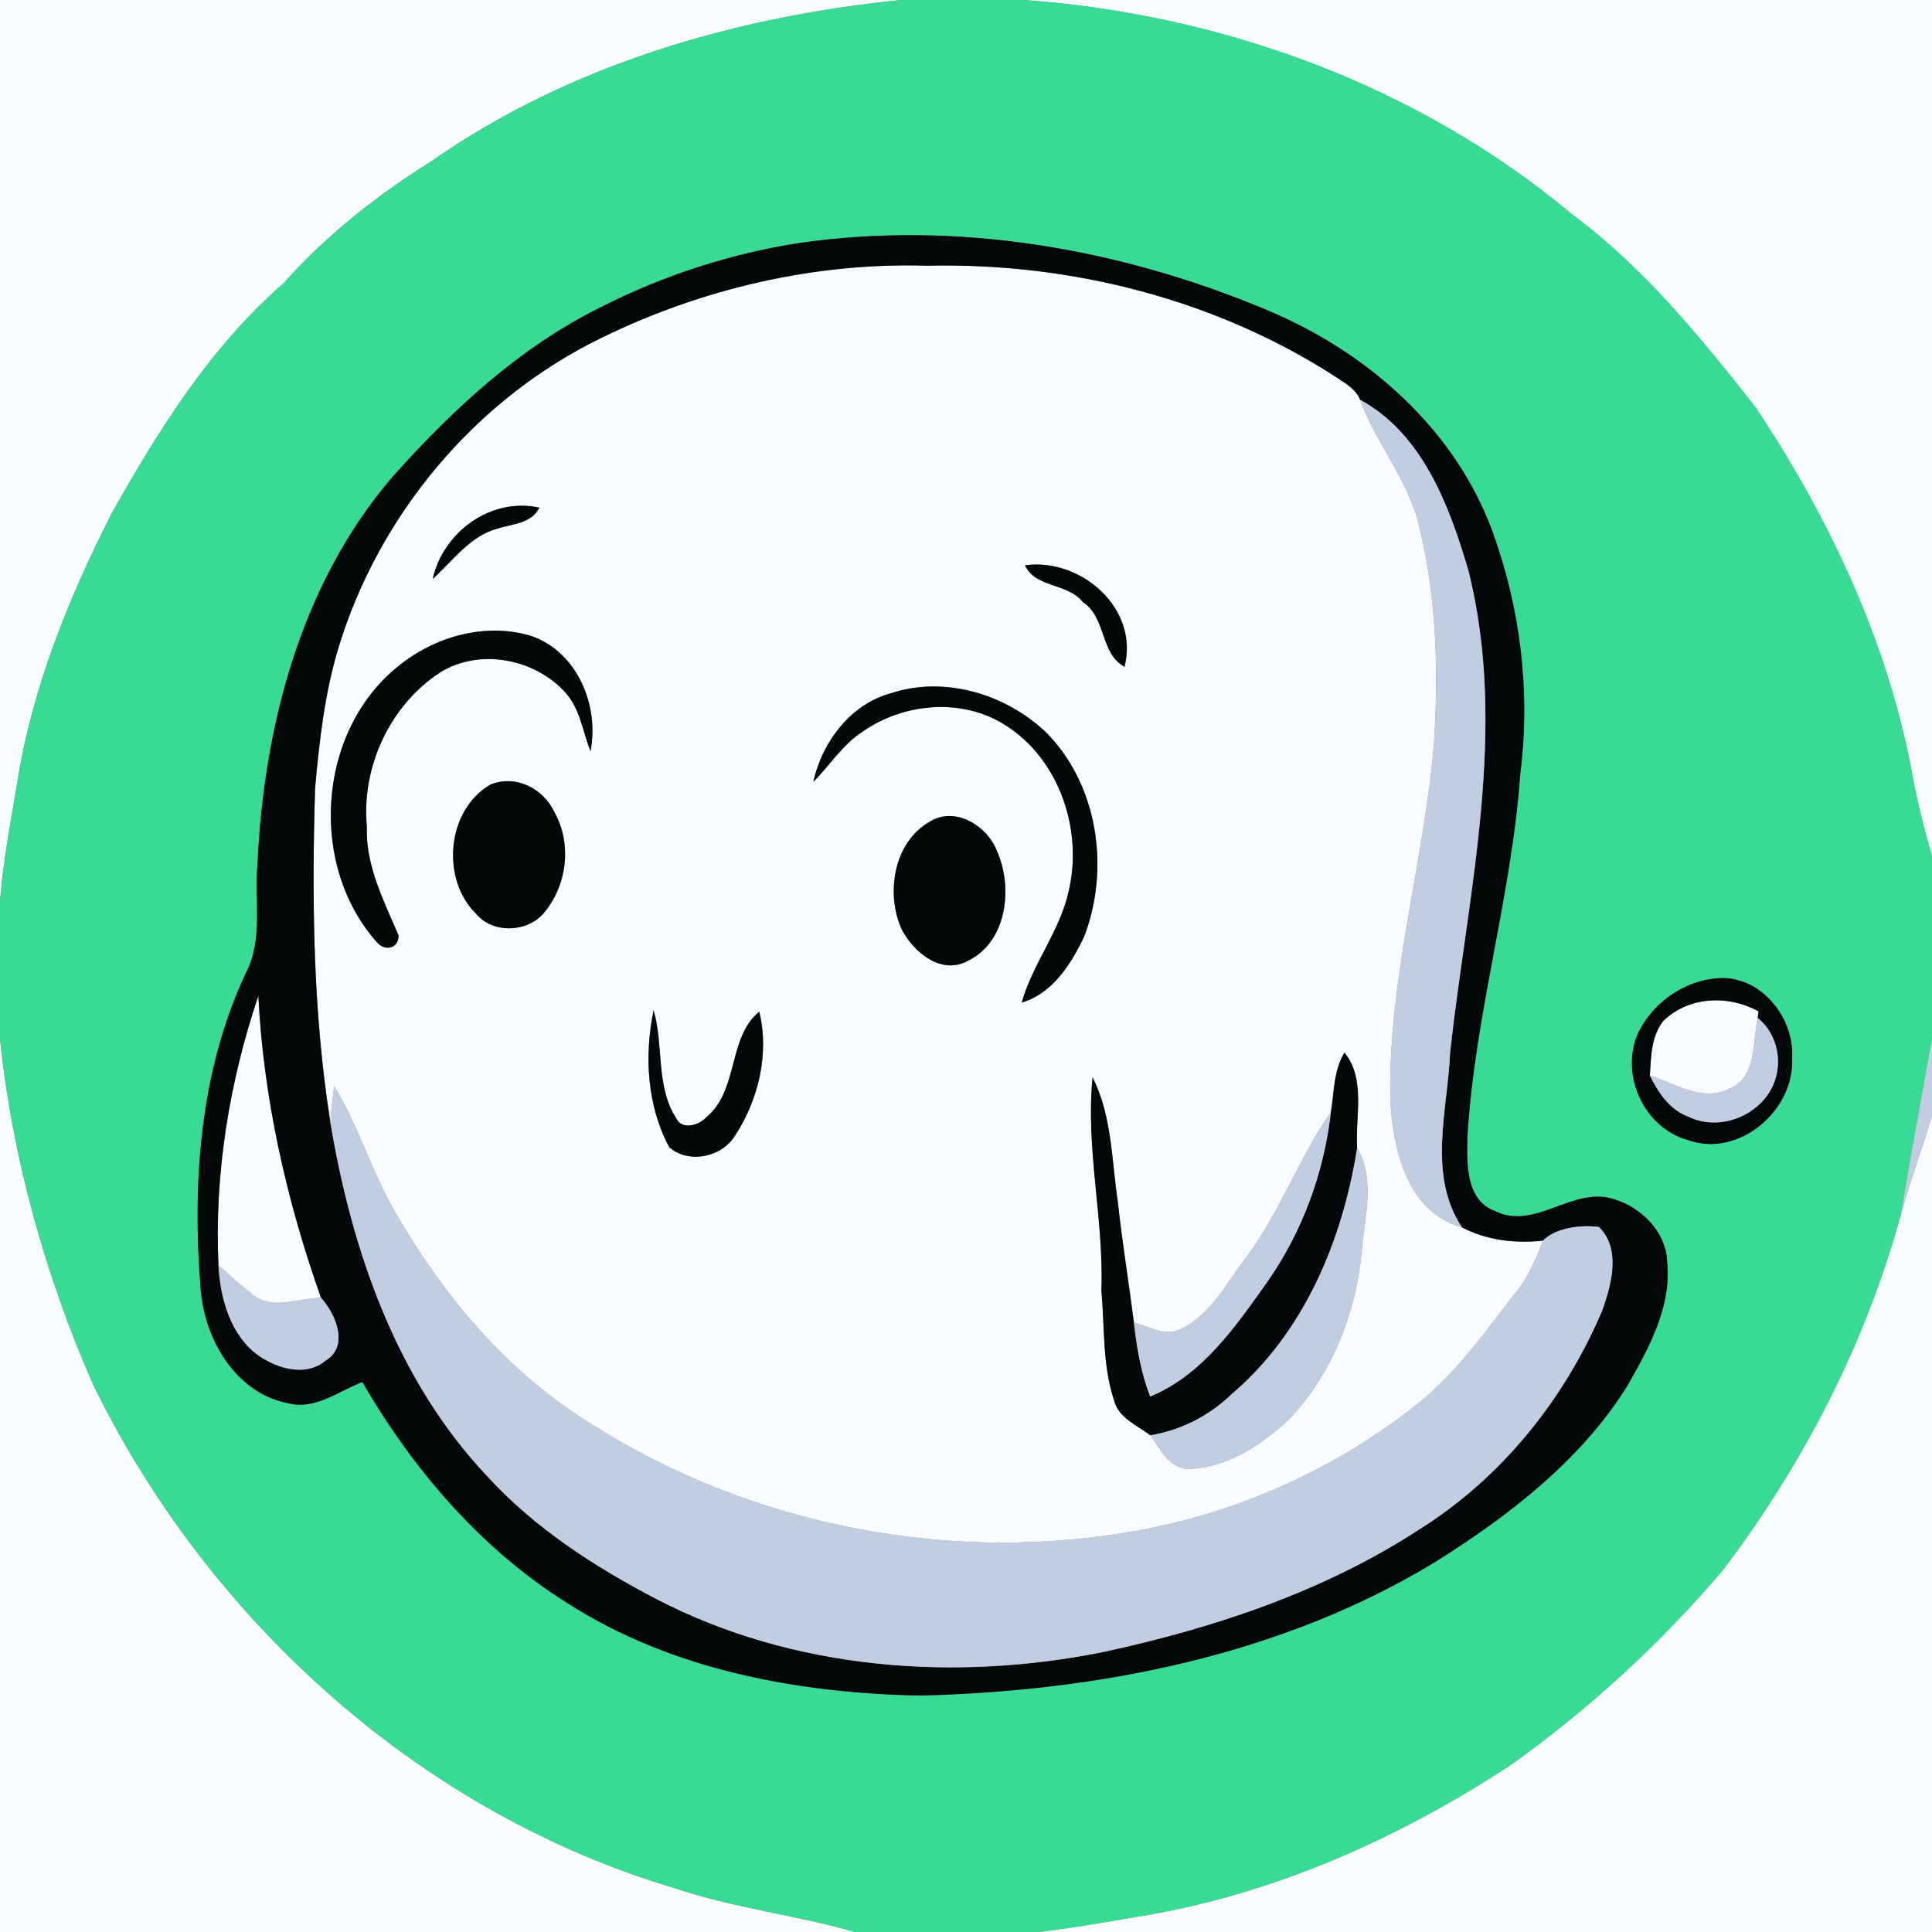 <?xml version="1.0" encoding="UTF-8" ?>
<!DOCTYPE svg PUBLIC "-//W3C//DTD SVG 1.1//EN" "http://www.w3.org/Graphics/SVG/1.1/DTD/svg11.dtd">
<svg width="250pt" height="250pt" viewBox="0 0 250 250" version="1.1" xmlns="http://www.w3.org/2000/svg">
<rect x="0" y="0" width="250" height="250" fill="#808080" stroke="none"/>
<g id="#f8fcfeff">
<path fill="#f8fcfe" opacity="1.00" d=" M 0.00 0.00 L 116.60 0.00 C 95.14 2.16 73.63 8.40 55.81 20.88 C 48.76 25.28 42.21 30.45 36.67 36.67 C 27.24 44.89 20.54 55.60 14.47 66.40 C 8.87 77.40 4.16 89.03 2.23 101.28 C 1.39 106.37 0.40 111.43 0.00 116.58 L 0.00 0.00 Z" />
<path fill="#f8fcfe" opacity="1.00" d=" M 132.42 0.00 L 250.00 0.00 L 250.00 110.79 C 249.03 107.41 248.13 104.02 247.51 100.56 C 244.40 83.36 236.82 67.21 227.18 52.73 C 220.06 43.65 212.65 34.57 203.32 27.65 C 183.46 11.07 158.11 1.82 132.42 0.00 Z" />
<path fill="#f8fcfe" opacity="1.00" d=" M 77.72 43.77 C 90.78 37.35 105.43 33.94 120.00 34.38 C 138.59 33.96 157.49 38.75 173.13 48.95 C 174.22 49.70 175.49 50.41 175.99 51.72 C 178.08 57.47 182.36 62.22 183.68 68.26 C 185.89 77.28 186.14 86.66 185.58 95.88 C 184.34 111.34 179.65 126.45 179.90 142.04 C 180.22 148.55 181.96 156.79 189.18 158.82 C 192.41 160.51 196.06 160.92 199.65 160.54 C 198.80 162.90 197.77 165.22 196.19 167.19 C 192.27 172.20 188.59 177.52 183.58 181.54 C 172.61 190.33 159.34 196.16 145.46 198.35 C 121.12 202.33 95.34 196.84 74.81 183.17 C 64.83 176.61 57.10 167.20 51.17 156.92 C 48.10 151.68 46.43 145.75 43.24 140.57 C 43.04 142.10 42.88 143.63 42.74 145.17 C 40.49 130.89 40.34 116.43 40.77 102.01 C 41.32 95.88 42.01 89.72 43.80 83.81 C 49.02 66.60 61.53 51.67 77.72 43.77 M 55.99 74.92 C 58.60 72.57 60.80 69.36 64.36 68.41 C 66.30 67.76 68.75 67.79 69.79 65.69 C 63.53 64.31 57.35 68.84 55.99 74.92 M 132.64 73.15 C 133.95 76.09 138.16 75.41 140.10 77.89 C 143.19 79.89 142.31 84.53 145.51 86.28 C 147.45 78.76 139.88 72.15 132.64 73.15 M 51.37 86.35 C 40.98 94.82 39.92 112.15 48.87 122.03 C 49.89 123.12 51.60 122.71 51.57 121.04 C 49.67 116.55 47.29 112.02 47.47 106.99 C 46.74 99.28 50.44 91.26 56.95 87.01 C 62.14 83.80 69.32 85.25 73.28 89.74 C 75.09 91.85 75.42 94.71 76.41 97.22 C 77.56 91.31 74.73 84.42 68.82 82.32 C 62.83 80.45 56.09 82.39 51.37 86.35 M 115.45 89.66 C 110.13 91.03 106.40 95.96 105.25 101.16 C 107.41 99.00 109.05 96.30 111.67 94.64 C 117.02 90.92 124.60 90.27 130.17 93.88 C 137.13 98.33 140.16 107.48 138.28 115.36 C 137.14 120.51 133.63 124.69 132.21 129.73 C 136.20 128.56 138.60 124.74 140.29 121.19 C 143.67 112.40 142.08 101.47 135.29 94.70 C 130.13 89.84 122.30 87.45 115.45 89.66 M 63.48 101.52 C 57.77 104.80 57.01 113.83 61.67 118.31 C 63.81 120.82 68.13 120.65 70.28 118.25 C 73.36 114.68 74.07 109.29 71.76 105.13 C 70.32 102.04 66.77 100.19 63.48 101.52 M 120.36 106.30 C 115.60 108.95 114.56 115.70 116.73 120.37 C 118.31 123.27 121.81 126.19 125.22 124.34 C 130.34 121.88 131.12 114.79 128.98 110.07 C 127.74 106.86 123.59 104.30 120.36 106.30 M 84.58 130.72 C 83.35 136.62 83.72 143.06 86.60 148.45 C 89.12 150.63 93.34 149.77 95.08 147.00 C 98.13 142.35 99.58 136.39 98.25 130.91 C 94.15 134.25 95.62 141.07 91.42 144.55 C 90.49 145.61 88.24 146.29 87.49 144.69 C 84.83 140.56 85.90 135.29 84.58 130.72 M 172.22 143.90 C 167.97 149.96 165.57 157.11 161.03 162.99 C 158.52 166.36 156.41 170.53 152.31 172.19 C 150.41 172.84 148.54 171.58 146.73 171.16 C 146.07 165.95 145.21 160.76 144.65 155.53 C 143.83 150.15 143.90 144.35 141.38 139.42 C 140.46 148.64 142.86 157.77 142.52 166.99 C 142.95 171.69 142.64 176.58 144.13 181.11 C 144.69 183.47 147.11 184.41 148.86 185.73 C 150.17 187.54 151.41 190.23 154.05 190.07 C 158.91 189.84 163.23 186.95 166.72 183.75 C 172.32 177.90 175.43 170.00 176.20 162.00 C 176.54 157.55 178.03 152.66 175.61 148.55 C 175.35 144.46 176.77 139.66 173.97 136.20 C 172.57 138.52 172.64 141.31 172.22 143.90 Z" />
<path fill="#f8fcfe" opacity="1.00" d=" M 28.27 163.73 C 27.72 151.92 29.67 140.04 33.43 128.85 C 34.10 142.21 37.08 155.35 41.54 167.94 C 38.60 167.96 35.10 169.66 32.59 167.43 C 31.07 166.29 29.69 164.99 28.27 163.73 Z" />
<path fill="#f8fcfe" opacity="1.00" d=" M 215.20 132.14 C 218.51 128.91 223.59 128.71 227.56 130.86 L 227.45 131.72 C 226.73 134.82 227.40 139.39 223.82 140.85 C 220.37 142.69 216.76 140.21 213.49 139.17 C 213.64 136.75 213.65 134.15 215.20 132.14 Z" />
<path fill="#f8fcfe" opacity="1.00" d=" M 0.00 134.38 C 1.60 149.83 5.83 164.97 12.06 179.18 C 27.04 209.85 54.61 234.68 87.54 244.40 C 95.07 246.92 103.01 247.80 110.63 250.00 L 0.00 250.00 L 0.00 134.38 Z" />
<path fill="#f8fcfe" opacity="1.00" d=" M 245.99 157.08 C 247.20 152.81 248.70 148.63 250.00 144.39 L 250.00 250.00 L 134.39 250.00 C 139.27 249.42 144.11 248.54 148.95 247.72 C 165.61 244.75 181.32 237.67 195.42 228.43 C 205.63 221.16 214.95 212.61 223.03 203.05 C 233.42 189.30 241.45 173.73 245.99 157.08 Z" />
</g>
<g id="#37db94ff">
<path fill="#37db94" opacity="1.00" d=" M 116.60 0.00 L 132.42 0.00 C 158.11 1.82 183.46 11.07 203.32 27.65 C 212.65 34.57 220.06 43.65 227.18 52.73 C 236.82 67.21 244.40 83.36 247.51 100.56 C 248.13 104.02 249.03 107.41 250.00 110.79 L 250.00 134.42 C 248.63 141.96 247.24 149.51 245.99 157.08 C 241.45 173.73 233.42 189.30 223.03 203.05 C 214.95 212.61 205.63 221.16 195.42 228.43 C 181.32 237.67 165.61 244.75 148.95 247.72 C 144.11 248.54 139.27 249.42 134.39 250.00 L 110.63 250.00 C 103.01 247.80 95.07 246.92 87.54 244.40 C 54.61 234.68 27.04 209.85 12.06 179.18 C 5.83 164.97 1.60 149.83 0.00 134.38 L 0.00 116.58 C 0.40 111.43 1.39 106.37 2.23 101.28 C 4.16 89.03 8.87 77.40 14.47 66.40 C 20.54 55.60 27.24 44.89 36.67 36.67 C 42.21 30.45 48.76 25.28 55.81 20.88 C 73.63 8.40 95.14 2.16 116.60 0.00 M 103.37 31.45 C 94.44 32.84 85.77 35.67 77.72 39.76 C 67.20 44.96 58.49 53.07 50.75 61.75 C 38.90 75.58 34.10 94.09 33.31 111.97 C 32.92 116.61 34.06 121.57 31.82 125.89 C 25.82 138.65 24.85 153.14 25.98 167.01 C 26.55 173.46 30.59 180.35 37.38 181.60 C 40.86 182.44 43.81 180.00 46.88 178.84 C 53.49 190.19 62.26 200.47 73.48 207.48 C 86.97 216.11 103.22 219.08 119.01 219.41 C 142.20 218.83 165.91 214.22 185.93 201.99 C 195.35 196.04 204.52 188.98 210.52 179.43 C 213.33 174.49 216.36 169.09 215.72 163.20 C 215.58 159.37 212.35 156.23 208.85 155.17 C 203.56 153.43 198.64 159.28 193.48 156.72 C 189.59 155.32 189.81 150.40 189.89 147.02 C 190.84 131.18 195.63 115.86 196.73 100.04 C 198.07 89.56 196.75 78.78 193.16 68.87 C 188.30 55.51 176.85 45.49 163.94 40.12 C 144.97 32.15 123.83 28.49 103.37 31.45 M 223.18 126.56 C 218.44 126.50 213.90 129.54 211.91 133.81 C 209.64 139.16 212.76 145.96 218.41 147.52 C 224.98 149.90 232.24 143.68 231.89 136.96 C 232.23 131.99 228.32 126.79 223.18 126.56 Z" />
</g>
<g id="#050808ff">
<path fill="#050808" opacity="1.00" d=" M 103.37 31.45 C 123.83 28.49 144.97 32.15 163.94 40.12 C 176.85 45.49 188.30 55.51 193.16 68.87 C 196.75 78.78 198.07 89.56 196.73 100.04 C 195.63 115.86 190.84 131.18 189.89 147.02 C 189.81 150.40 189.59 155.32 193.48 156.72 C 198.64 159.28 203.56 153.43 208.85 155.17 C 212.35 156.23 215.58 159.37 215.72 163.20 C 216.36 169.09 213.33 174.49 210.52 179.43 C 204.52 188.98 195.35 196.04 185.93 201.99 C 165.91 214.22 142.20 218.83 119.01 219.41 C 103.22 219.08 86.97 216.11 73.48 207.48 C 62.26 200.47 53.49 190.19 46.88 178.84 C 43.81 180.00 40.86 182.44 37.38 181.60 C 30.59 180.35 26.55 173.46 25.98 167.01 C 24.85 153.14 25.82 138.65 31.82 125.89 C 34.06 121.57 32.92 116.61 33.31 111.97 C 34.10 94.09 38.90 75.58 50.75 61.75 C 58.49 53.07 67.20 44.96 77.72 39.76 C 85.77 35.67 94.44 32.84 103.37 31.45 M 77.72 43.77 C 61.53 51.67 49.02 66.60 43.80 83.81 C 42.01 89.72 41.32 95.88 40.77 102.01 C 40.34 116.43 40.49 130.89 42.74 145.17 C 45.50 161.75 51.27 178.55 63.01 190.98 C 69.17 197.74 76.96 202.75 85.01 206.95 C 102.66 216.09 123.50 217.65 142.80 213.76 C 157.18 210.65 171.43 205.90 183.82 197.80 C 194.39 191.13 202.53 180.95 207.36 169.49 C 208.54 166.15 209.77 161.59 206.90 158.77 C 204.53 158.47 201.32 158.86 199.65 160.54 C 196.06 160.92 192.41 160.51 189.18 158.82 C 184.66 151.99 187.35 143.62 187.65 136.07 C 189.95 115.48 195.17 94.45 190.02 73.86 C 187.56 65.48 184.10 56.15 175.99 51.72 C 175.49 50.41 174.22 49.70 173.13 48.95 C 157.49 38.75 138.59 33.96 120.00 34.38 C 105.43 33.94 90.78 37.35 77.72 43.77 M 28.27 163.73 C 28.51 168.07 29.82 172.84 33.55 175.47 C 36.00 177.12 39.59 178.18 42.11 176.07 C 45.25 174.22 43.41 169.98 41.54 167.94 C 37.08 155.35 34.10 142.21 33.43 128.85 C 29.67 140.04 27.72 151.92 28.27 163.73 Z" />
<path fill="#050808" opacity="1.00" d=" M 55.99 74.92 C 57.35 68.84 63.53 64.31 69.79 65.69 C 68.75 67.79 66.30 67.76 64.36 68.41 C 60.80 69.36 58.60 72.57 55.99 74.92 Z" />
<path fill="#050808" opacity="1.00" d=" M 132.64 73.15 C 139.88 72.15 147.45 78.76 145.51 86.28 C 142.31 84.53 143.19 79.89 140.10 77.89 C 138.16 75.41 133.95 76.09 132.64 73.15 Z" />
<path fill="#050808" opacity="1.00" d=" M 51.37 86.35 C 56.09 82.39 62.83 80.45 68.82 82.32 C 74.73 84.42 77.56 91.31 76.41 97.22 C 75.42 94.71 75.09 91.85 73.28 89.74 C 69.32 85.25 62.14 83.80 56.95 87.01 C 50.44 91.26 46.74 99.28 47.47 106.99 C 47.29 112.02 49.67 116.55 51.57 121.04 C 51.60 122.71 49.89 123.12 48.87 122.03 C 39.92 112.15 40.98 94.82 51.37 86.35 Z" />
<path fill="#050808" opacity="1.00" d=" M 115.45 89.66 C 122.30 87.45 130.13 89.84 135.29 94.70 C 142.08 101.47 143.67 112.40 140.29 121.19 C 138.60 124.74 136.20 128.56 132.21 129.73 C 133.63 124.69 137.14 120.51 138.28 115.36 C 140.16 107.48 137.13 98.33 130.17 93.88 C 124.60 90.27 117.02 90.92 111.67 94.64 C 109.05 96.30 107.41 99.00 105.25 101.16 C 106.40 95.96 110.13 91.03 115.45 89.66 Z" />
<path fill="#050808" opacity="1.00" d=" M 63.48 101.52 C 66.77 100.19 70.32 102.04 71.76 105.13 C 74.07 109.29 73.36 114.68 70.28 118.25 C 68.13 120.65 63.81 120.82 61.67 118.31 C 57.01 113.83 57.77 104.80 63.48 101.52 Z" />
<path fill="#050808" opacity="1.00" d=" M 120.36 106.30 C 123.59 104.30 127.74 106.86 128.98 110.07 C 131.12 114.79 130.34 121.88 125.22 124.34 C 121.81 126.19 118.31 123.27 116.73 120.37 C 114.56 115.70 115.60 108.95 120.36 106.30 Z" />
<path fill="#050808" opacity="1.00" d=" M 223.18 126.56 C 228.32 126.79 232.23 131.99 231.89 136.96 C 232.24 143.68 224.98 149.90 218.41 147.52 C 212.76 145.96 209.64 139.16 211.91 133.81 C 213.90 129.54 218.44 126.50 223.18 126.56 M 215.20 132.14 C 213.65 134.15 213.64 136.75 213.49 139.17 C 214.59 141.40 216.07 143.63 218.53 144.52 C 222.74 146.56 228.31 144.13 229.72 139.68 C 230.63 136.87 229.77 133.59 227.45 131.72 L 227.56 130.86 C 223.59 128.71 218.51 128.91 215.20 132.14 Z" />
<path fill="#050808" opacity="1.00" d=" M 84.58 130.72 C 85.90 135.29 84.83 140.56 87.49 144.69 C 88.24 146.29 90.49 145.61 91.42 144.55 C 95.62 141.07 94.15 134.25 98.25 130.91 C 99.58 136.39 98.13 142.35 95.08 147.00 C 93.34 149.77 89.12 150.63 86.60 148.45 C 83.72 143.06 83.35 136.62 84.58 130.72 Z" />
<path fill="#050808" opacity="1.00" d=" M 172.22 143.90 C 172.64 141.31 172.57 138.52 173.97 136.20 C 176.77 139.66 175.35 144.46 175.61 148.55 C 173.73 160.49 168.77 172.41 159.39 180.39 C 156.50 183.20 152.84 185.06 148.86 185.73 C 147.11 184.41 144.69 183.47 144.13 181.11 C 142.64 176.58 142.95 171.69 142.52 166.99 C 142.86 157.77 140.46 148.64 141.38 139.42 C 143.90 144.35 143.83 150.15 144.65 155.53 C 145.21 160.76 146.07 165.95 146.73 171.16 C 147.09 174.41 147.65 177.65 148.83 180.71 C 155.60 177.92 159.88 171.65 163.97 165.90 C 168.52 159.40 171.32 151.78 172.22 143.90 Z" />
</g>
<g id="#c1cee1ff">
<path fill="#c1cee1" opacity="1.00" d=" M 175.99 51.72 C 184.10 56.15 187.56 65.48 190.02 73.86 C 195.17 94.45 189.95 115.48 187.65 136.07 C 187.35 143.62 184.66 151.99 189.18 158.82 C 181.96 156.79 180.22 148.55 179.90 142.04 C 179.65 126.45 184.34 111.34 185.58 95.88 C 186.14 86.66 185.89 77.28 183.68 68.26 C 182.36 62.22 178.08 57.47 175.99 51.72 Z" />
<path fill="#c1cee1" opacity="1.00" d=" M 227.45 131.72 C 229.77 133.59 230.63 136.87 229.72 139.68 C 228.31 144.13 222.74 146.56 218.53 144.52 C 216.07 143.63 214.59 141.40 213.49 139.17 C 216.76 140.21 220.37 142.69 223.82 140.85 C 227.40 139.39 226.73 134.82 227.45 131.72 Z" />
<path fill="#c1cee1" opacity="1.00" d=" M 245.99 157.08 C 247.24 149.51 248.63 141.96 250.00 134.42 L 250.00 144.39 C 248.70 148.63 247.20 152.81 245.99 157.08 Z" />
<path fill="#c1cee1" opacity="1.00" d=" M 43.24 140.57 C 46.43 145.75 48.10 151.68 51.17 156.92 C 57.10 167.20 64.83 176.61 74.81 183.17 C 95.34 196.84 121.12 202.33 145.46 198.35 C 159.34 196.16 172.61 190.33 183.58 181.54 C 188.59 177.52 192.27 172.20 196.19 167.19 C 197.77 165.22 198.80 162.90 199.65 160.54 C 201.32 158.86 204.53 158.47 206.90 158.77 C 209.77 161.59 208.54 166.15 207.36 169.49 C 202.53 180.95 194.39 191.13 183.82 197.80 C 171.43 205.90 157.18 210.65 142.80 213.76 C 123.50 217.65 102.66 216.09 85.01 206.95 C 76.96 202.75 69.17 197.74 63.01 190.98 C 51.27 178.55 45.50 161.75 42.74 145.17 C 42.88 143.63 43.04 142.10 43.24 140.57 Z" />
<path fill="#c1cee1" opacity="1.00" d=" M 161.03 162.99 C 165.57 157.11 167.97 149.96 172.22 143.90 C 171.32 151.78 168.52 159.40 163.97 165.90 C 159.88 171.65 155.60 177.92 148.83 180.71 C 147.65 177.65 147.09 174.41 146.73 171.16 C 148.54 171.58 150.41 172.84 152.31 172.19 C 156.41 170.53 158.52 166.36 161.03 162.99 Z" />
<path fill="#c1cee1" opacity="1.00" d=" M 175.61 148.55 C 178.03 152.66 176.54 157.55 176.20 162.00 C 175.43 170.00 172.32 177.90 166.72 183.75 C 163.23 186.95 158.91 189.84 154.05 190.07 C 151.41 190.23 150.17 187.54 148.86 185.73 C 152.84 185.06 156.50 183.20 159.39 180.39 C 168.77 172.41 173.73 160.49 175.61 148.55 Z" />
<path fill="#c1cee1" opacity="1.00" d=" M 28.27 163.73 C 29.69 164.99 31.07 166.29 32.59 167.43 C 35.10 169.66 38.60 167.96 41.54 167.94 C 43.41 169.98 45.25 174.22 42.11 176.07 C 39.59 178.18 36.00 177.12 33.55 175.47 C 29.82 172.84 28.51 168.07 28.27 163.73 Z" />
</g>
</svg>

